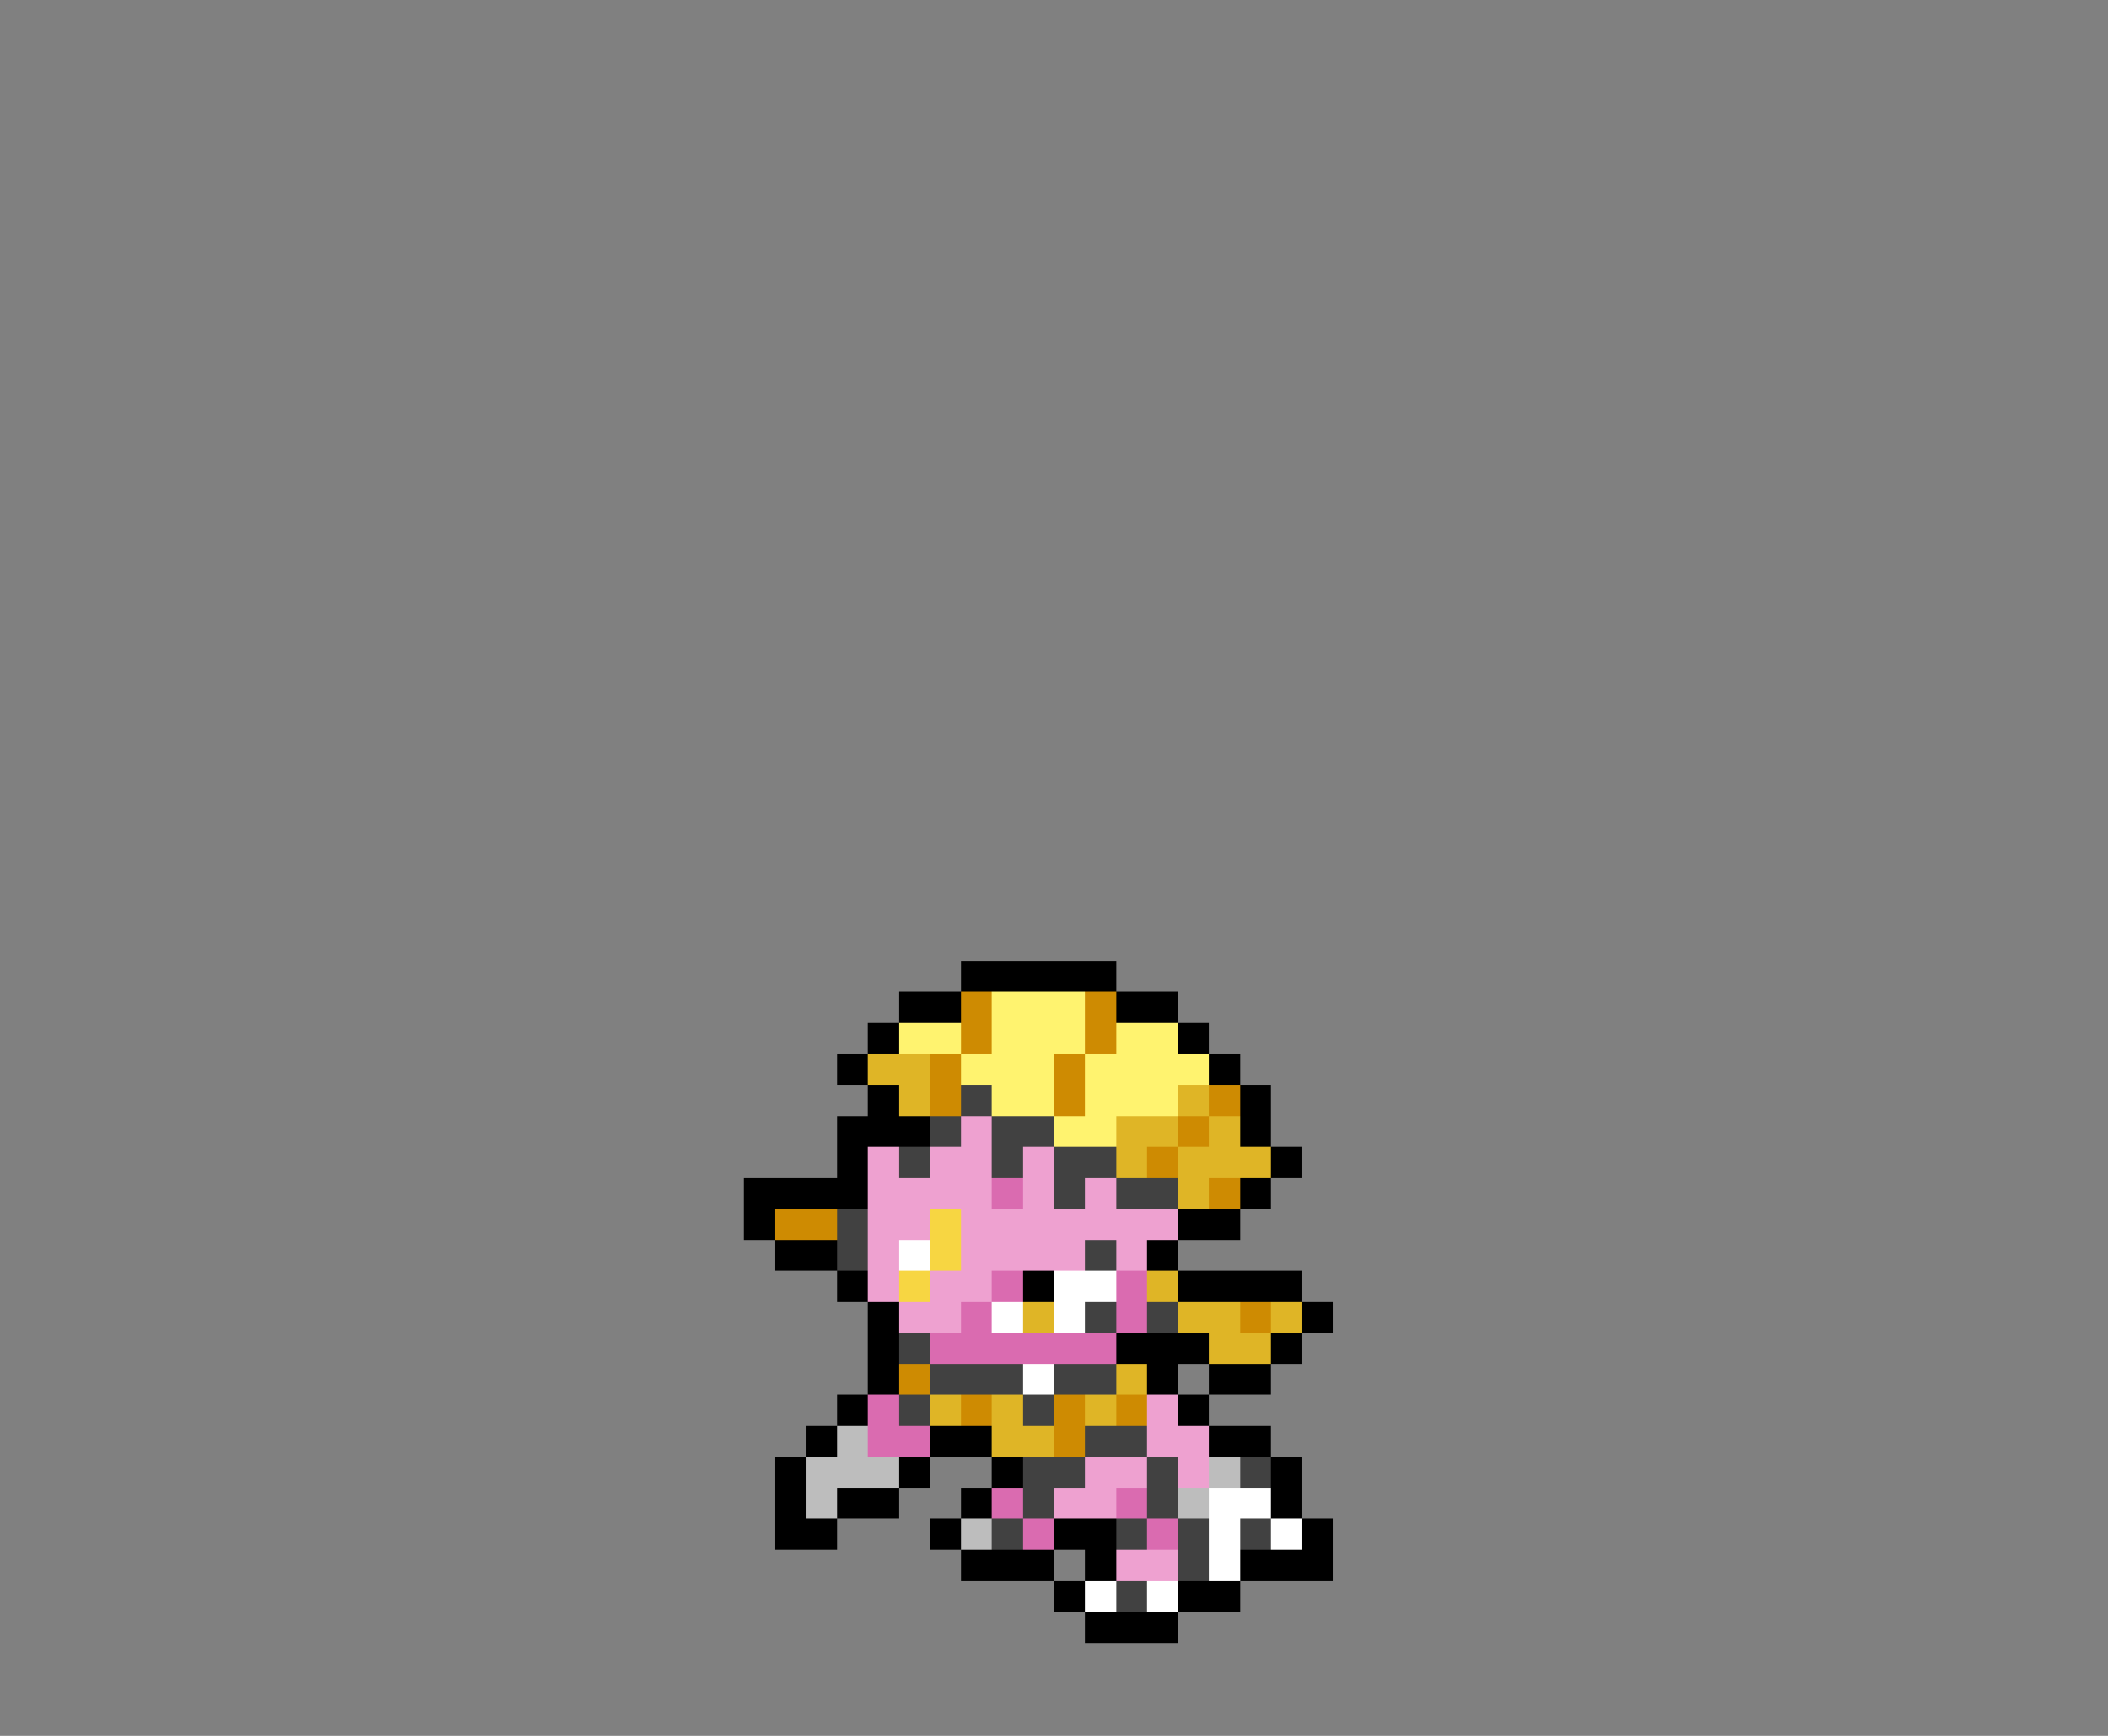 <svg xmlns="http://www.w3.org/2000/svg" viewBox="0 -0.5 68 56" shape-rendering="crispEdges">
<rect x="0" y="-0.5" width="68" height="56" fill="#808080" stroke="none"/>
<path stroke="#000000" d="M31 31h5M29 32h2M36 32h2M28 33h1M38 33h1M27 34h1M39 34h1M28 35h1M40 35h1M27 36h3M40 36h1M27 37h1M41 37h1M24 38h4M40 38h1M24 39h1M38 39h2M25 40h2M37 40h1M27 41h1M33 41h1M38 41h4M28 42h1M42 42h1M28 43h1M36 43h3M41 43h1M28 44h1M37 44h1M39 44h2M27 45h1M38 45h1M26 46h1M30 46h2M39 46h2M25 47h1M29 47h1M32 47h1M41 47h1M25 48h1M27 48h2M31 48h1M41 48h1M25 49h2M30 49h1M34 49h2M42 49h1M31 50h3M35 50h1M40 50h3M34 51h1M38 51h2M35 52h3" />
<path stroke="#ce8b02" d="M31 32h1M35 32h1M31 33h1M35 33h1M30 34h1M34 34h1M30 35h1M34 35h1M39 35h1M38 36h1M37 37h1M39 38h1M25 39h2M40 42h1M29 44h1M31 45h1M34 45h1M36 45h1M34 46h1" />
<path stroke="#fff36f" d="M32 32h3M29 33h2M32 33h3M36 33h2M31 34h3M35 34h4M32 35h2M35 35h3M34 36h2" />
<path stroke="#dfb526" d="M28 34h2M29 35h1M38 35h1M36 36h2M39 36h1M36 37h1M38 37h3M38 38h1M37 41h1M33 42h1M38 42h2M41 42h1M39 43h2M36 44h1M30 45h1M32 45h1M35 45h1M32 46h2" />
<path stroke="#414141" d="M31 35h1M30 36h1M32 36h2M29 37h1M32 37h1M34 37h2M34 38h1M36 38h2M27 39h1M27 40h1M35 40h1M35 42h1M37 42h1M29 43h1M30 44h3M34 44h2M29 45h1M33 45h1M35 46h2M33 47h2M37 47h1M40 47h1M33 48h1M37 48h1M32 49h1M36 49h1M38 49h1M40 49h1M38 50h1M36 51h1" />
<path stroke="#eea1d0" d="M31 36h1M28 37h1M30 37h2M33 37h1M28 38h4M33 38h1M35 38h1M28 39h2M31 39h7M28 40h1M31 40h4M36 40h1M28 41h1M30 41h2M29 42h2M37 45h1M37 46h2M35 47h2M38 47h1M34 48h2M36 50h2" />
<path stroke="#da6bb0" d="M32 38h1M32 41h1M36 41h1M31 42h1M36 42h1M30 43h6M28 45h1M28 46h2M32 48h1M36 48h1M33 49h1M37 49h1" />
<path stroke="#f7d642" d="M30 39h1M30 40h1M29 41h1" />
<path stroke="#ffffff" d="M29 40h1M34 41h2M32 42h1M34 42h1M33 44h1M39 48h2M39 49h1M41 49h1M39 50h1M35 51h1M37 51h1" />
<path stroke="#bdbdbd" d="M27 46h1M26 47h3M39 47h1M26 48h1M38 48h1M31 49h1" />
</svg>